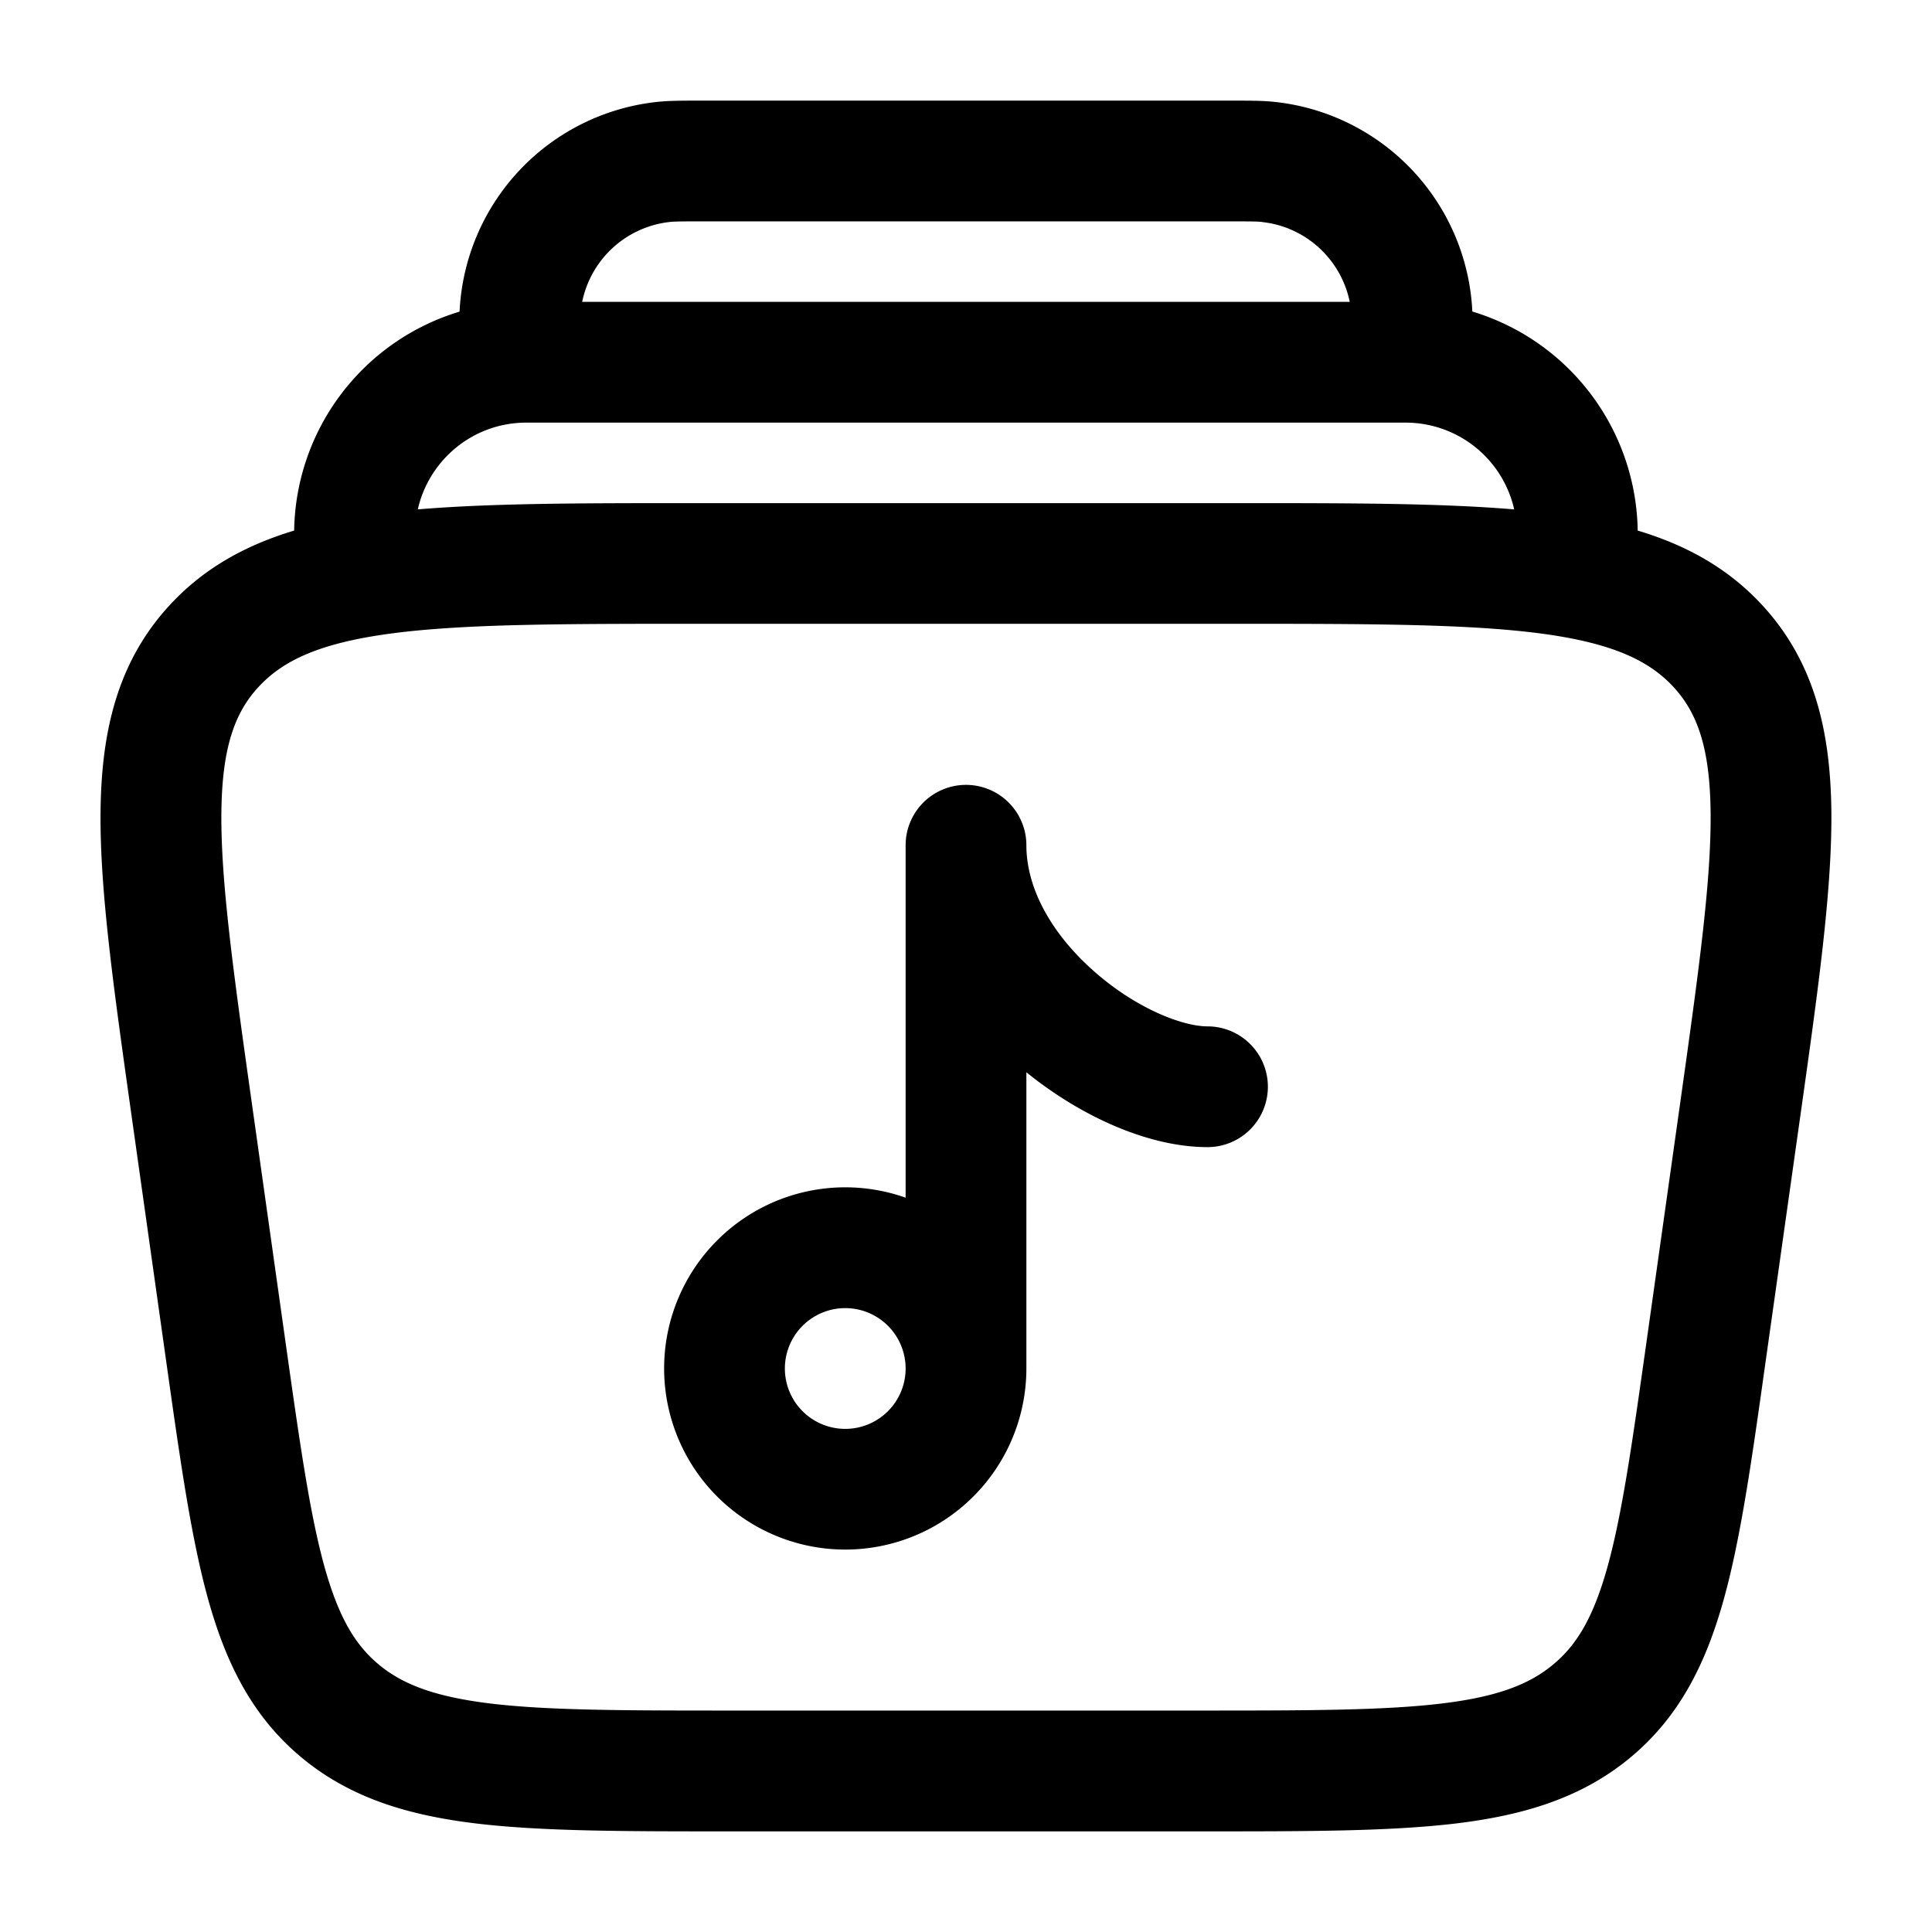 <svg xmlns="http://www.w3.org/2000/svg" width="1em" height="1em" viewBox="0 0 24 24"><g fill="currentColor" fill-rule="evenodd" clip-rule="evenodd"><path d="M12 9.75a.75.75 0 0 1 .75.75c0 .539.315 1.1.834 1.56c.53.471 1.11.69 1.416.69a.75.75 0 0 1 0 1.5c-.738 0-1.58-.387-2.25-.93V17a2.25 2.25 0 1 1-1.5-2.122V10.5a.75.75 0 0 1 .75-.75ZM11.25 17a.75.75 0 1 0-1.5 0a.75.75 0 0 0 1.5 0Z"/><path d="M8.7 1.25h6.6c.22 0 .389 0 .536.016A2.75 2.75 0 0 1 18.29 3.87a2.888 2.888 0 0 1 2.054 2.721c.601.18 1.12.465 1.544.923c.652.705.854 1.572.862 2.586c.007.975-.166 2.207-.382 3.736l-.44 3.114c-.168 1.196-.305 2.168-.518 2.929c-.223.797-.552 1.452-1.16 1.956c-.604.5-1.32.715-2.166.817c-.819.098-1.849.098-3.13.098H9.046c-1.282 0-2.312 0-3.13-.098c-.847-.102-1.563-.317-2.167-.817c-.608-.504-.937-1.16-1.16-1.956c-.213-.761-.35-1.733-.519-2.93l-.439-3.113c-.215-1.53-.39-2.761-.382-3.736c.008-1.014.21-1.881.862-2.586c.424-.458.942-.742 1.543-.923a2.888 2.888 0 0 1 2.055-2.72a2.75 2.75 0 0 1 2.454-2.605c.147-.016.316-.016.535-.016ZM5.188 6.328c.926-.078 2.06-.078 3.427-.078h6.768c1.366 0 2.5 0 3.427.078a1.383 1.383 0 0 0-1.35-1.078H6.539c-.669 0-1.212.47-1.349 1.078Zm10.487-3.57c.55.058.985.468 1.092.992H7.232a1.25 1.25 0 0 1 1.092-.993c.056-.006.136-.007.417-.007h6.518c.28 0 .36.001.417.007ZM3.213 8.532c.303-.327.758-.544 1.643-.662c.901-.12 2.108-.121 3.816-.121h6.656c1.708 0 2.915.002 3.816.121c.885.118 1.34.335 1.643.662c.296.32.457.755.463 1.579c.006.85-.15 1.97-.376 3.576l-.423 3c-.178 1.261-.302 2.133-.485 2.787c-.177.63-.384.965-.673 1.204c-.293.244-.687.4-1.388.484c-.719.086-1.659.087-3 .087h-5.81c-1.342 0-2.281-.001-3-.087c-.7-.085-1.095-.24-1.388-.483c-.289-.24-.496-.576-.673-1.205c-.183-.654-.307-1.526-.485-2.787l-.423-3c-.226-1.605-.382-2.726-.376-3.576c.006-.824.167-1.26.463-1.579Z"/></g></svg>